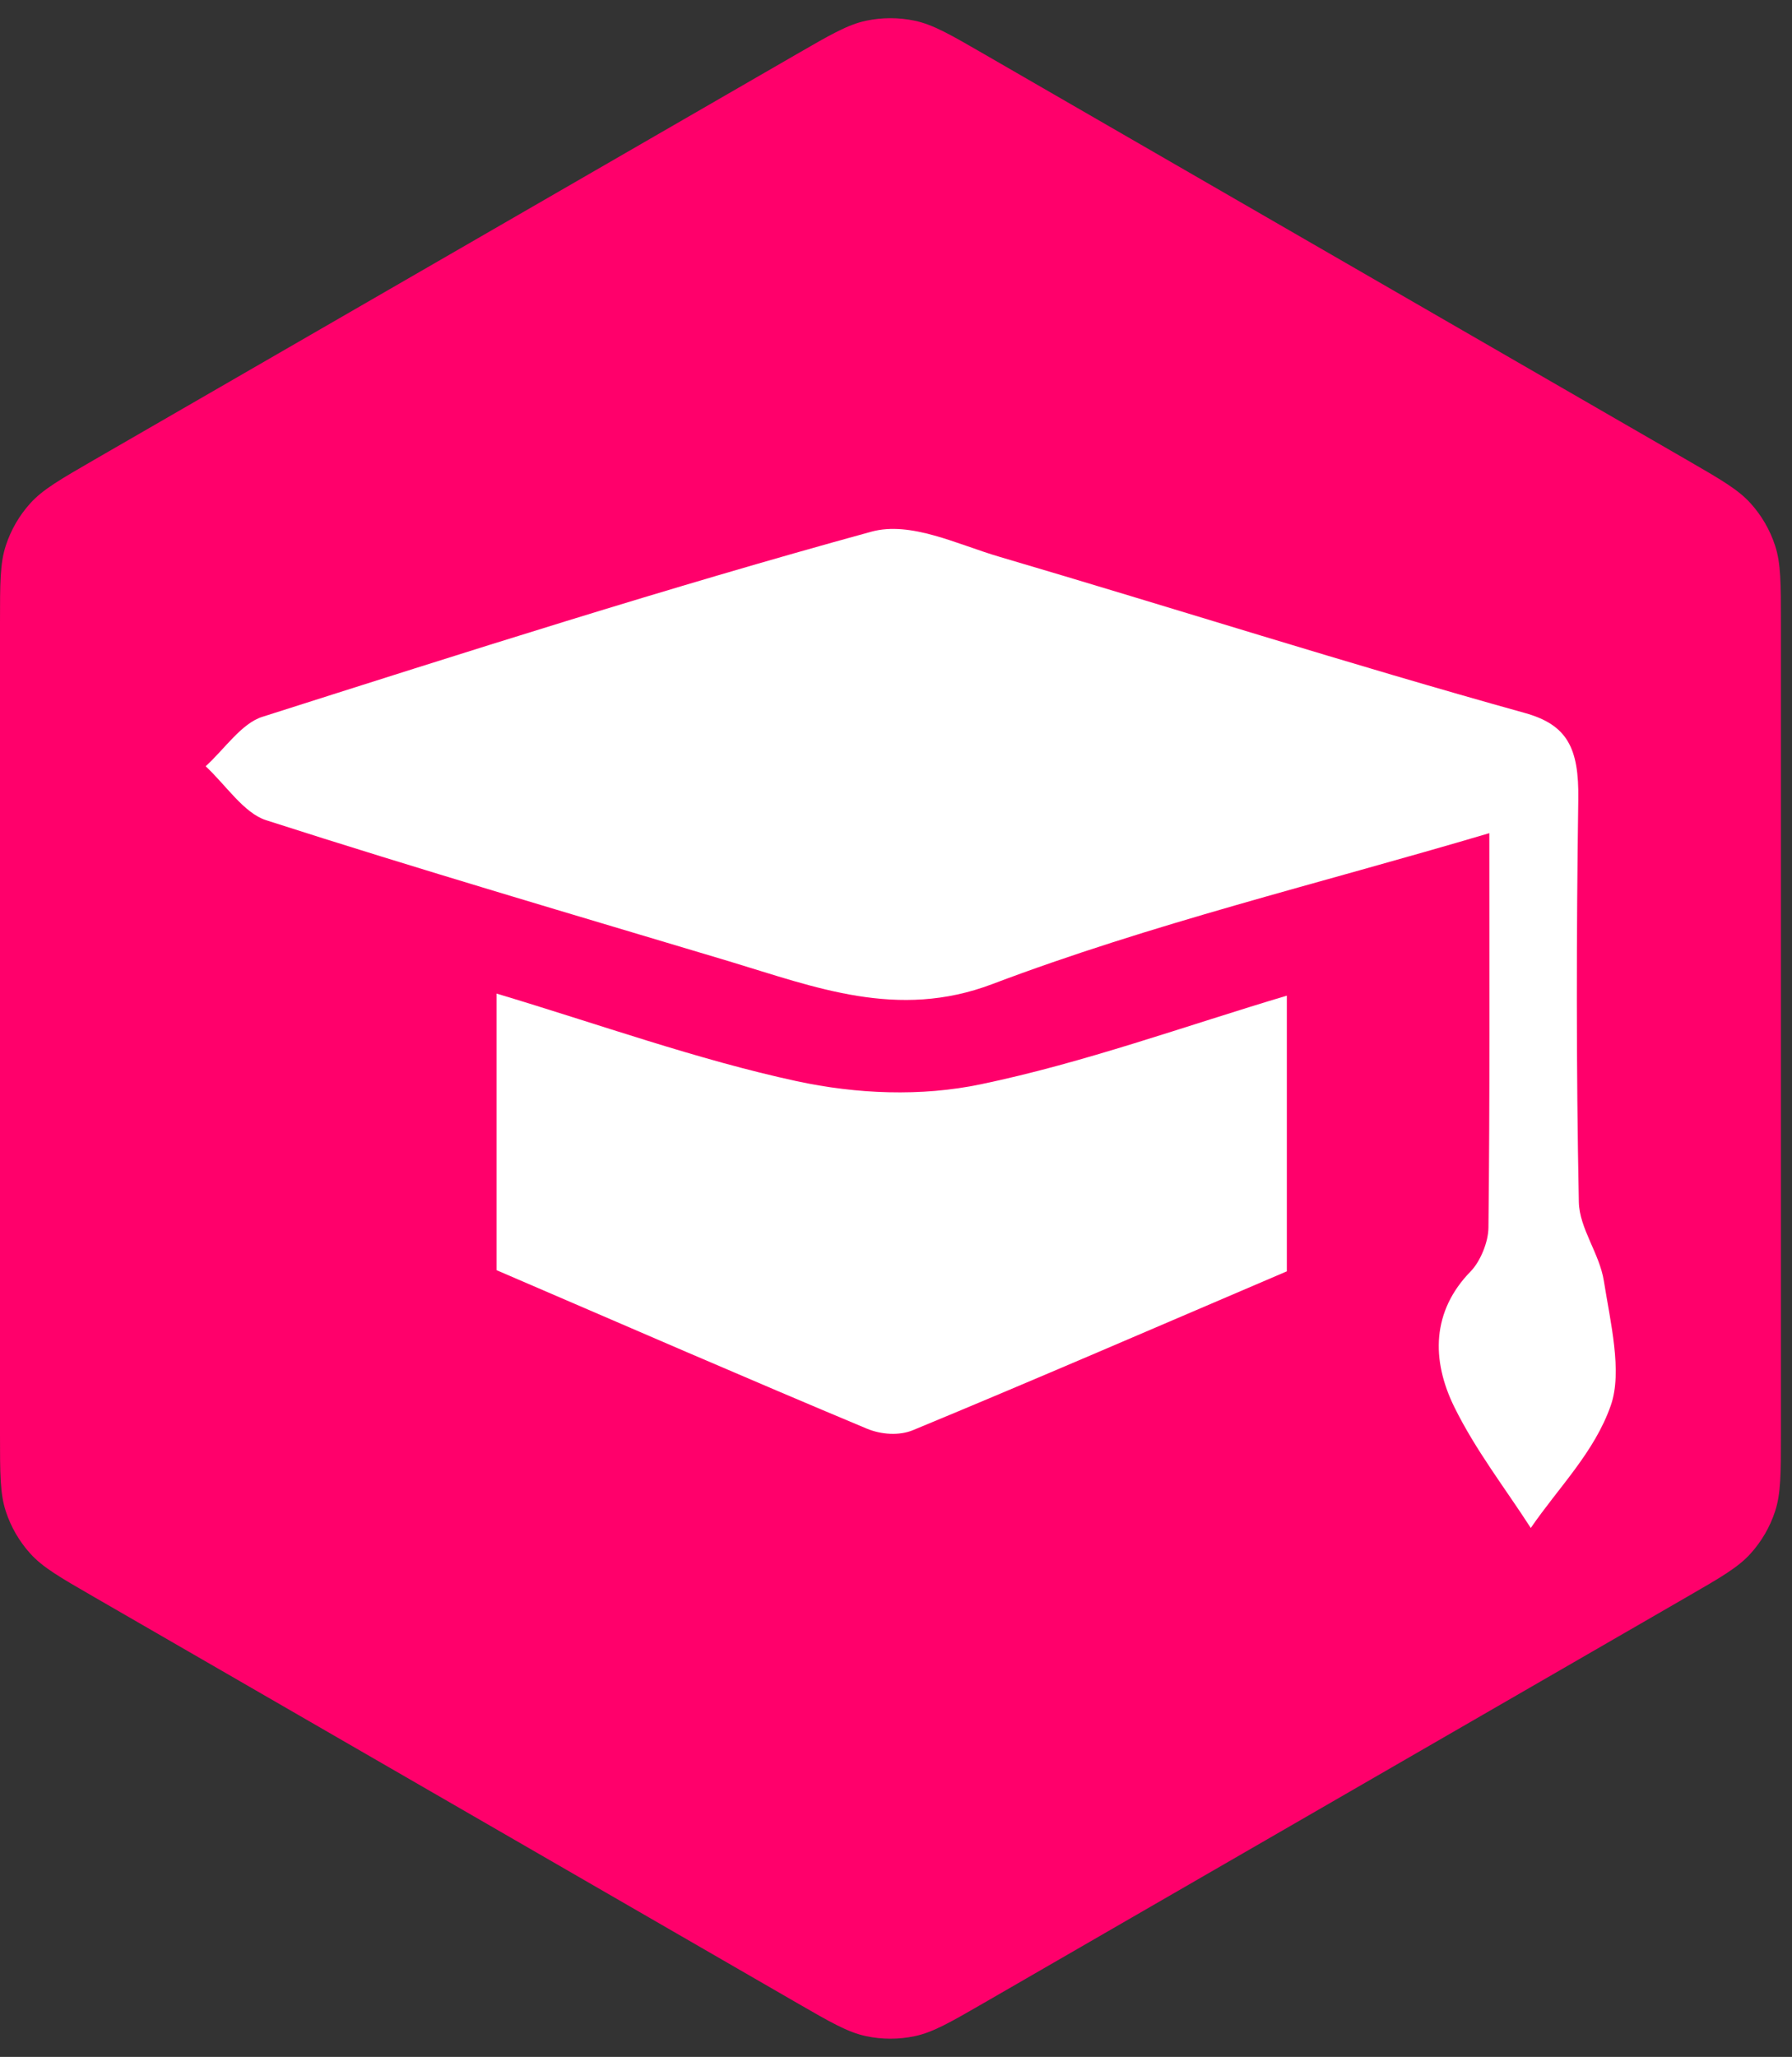 <svg width="61" height="70" viewBox="0 0 61 70" fill="none" xmlns="http://www.w3.org/2000/svg">
<rect x="0" y="0" width="61" height="70" fill="#333333" stroke="none"/>
<path d="M27.111 1.848C28.277 1.174 28.86 0.838 29.479 0.706C30.027 0.59 30.594 0.59 31.142 0.706C31.762 0.838 32.345 1.174 33.511 1.848L57.422 15.652C58.588 16.326 59.17 16.662 59.594 17.133C59.969 17.549 60.253 18.04 60.426 18.573C60.622 19.176 60.622 19.849 60.622 21.195V48.805C60.622 50.151 60.622 50.824 60.426 51.427C60.253 51.96 59.969 52.45 59.594 52.867C59.17 53.338 58.588 53.675 57.422 54.347L33.511 68.153C32.345 68.826 31.762 69.162 31.142 69.294C30.594 69.41 30.027 69.41 29.479 69.294C28.86 69.162 28.277 68.826 27.111 68.153L3.2 54.347C2.034 53.675 1.451 53.338 1.027 52.867C0.652 52.45 0.369 51.96 0.196 51.427C0 50.824 0 50.151 0 48.805V21.195C0 19.849 0 19.176 0.196 18.573C0.369 18.04 0.652 17.549 1.027 17.133C1.451 16.662 2.034 16.326 3.2 15.652L27.111 1.848Z" fill="#FF006B"/>
<path d="M50.697 28.354C44.81 30.098 39.205 31.436 33.769 33.494C30.554 34.71 27.755 33.6 24.812 32.713C19.555 31.137 14.294 29.596 9.057 27.913C8.3 27.67 7.681 26.707 7 26.078C7.638 25.5 8.22 24.618 8.931 24.395C15.824 22.2 22.716 20 29.659 18.095C31.009 17.725 32.588 18.53 34.029 18.951C39.989 20.705 45.926 22.601 51.902 24.263C53.347 24.664 53.752 25.45 53.725 27.203C53.66 31.77 53.653 36.342 53.744 40.909C53.764 41.812 54.452 42.663 54.597 43.601C54.819 45 55.231 46.683 54.834 47.823C54.28 49.42 53.049 50.626 52.108 52C51.233 50.642 50.239 49.369 49.508 47.889C48.713 46.277 48.74 44.62 50.063 43.266C50.38 42.942 50.663 42.283 50.667 41.776C50.717 37.402 50.697 33.027 50.697 28.354Z" fill="white"/>
<path d="M16.902 43.226C16.902 40.646 16.902 37.376 16.902 33.813C20.388 34.857 23.722 36.059 27.117 36.794C29.158 37.234 31.349 37.326 33.387 36.9C36.896 36.17 40.337 34.918 43.804 33.884C43.804 37.316 43.804 40.646 43.804 43.266C39.366 45.162 35.233 46.952 31.081 48.67C30.607 48.867 29.992 48.822 29.506 48.619C25.423 46.911 21.355 45.142 16.902 43.226Z" fill="white"/>
</svg>
